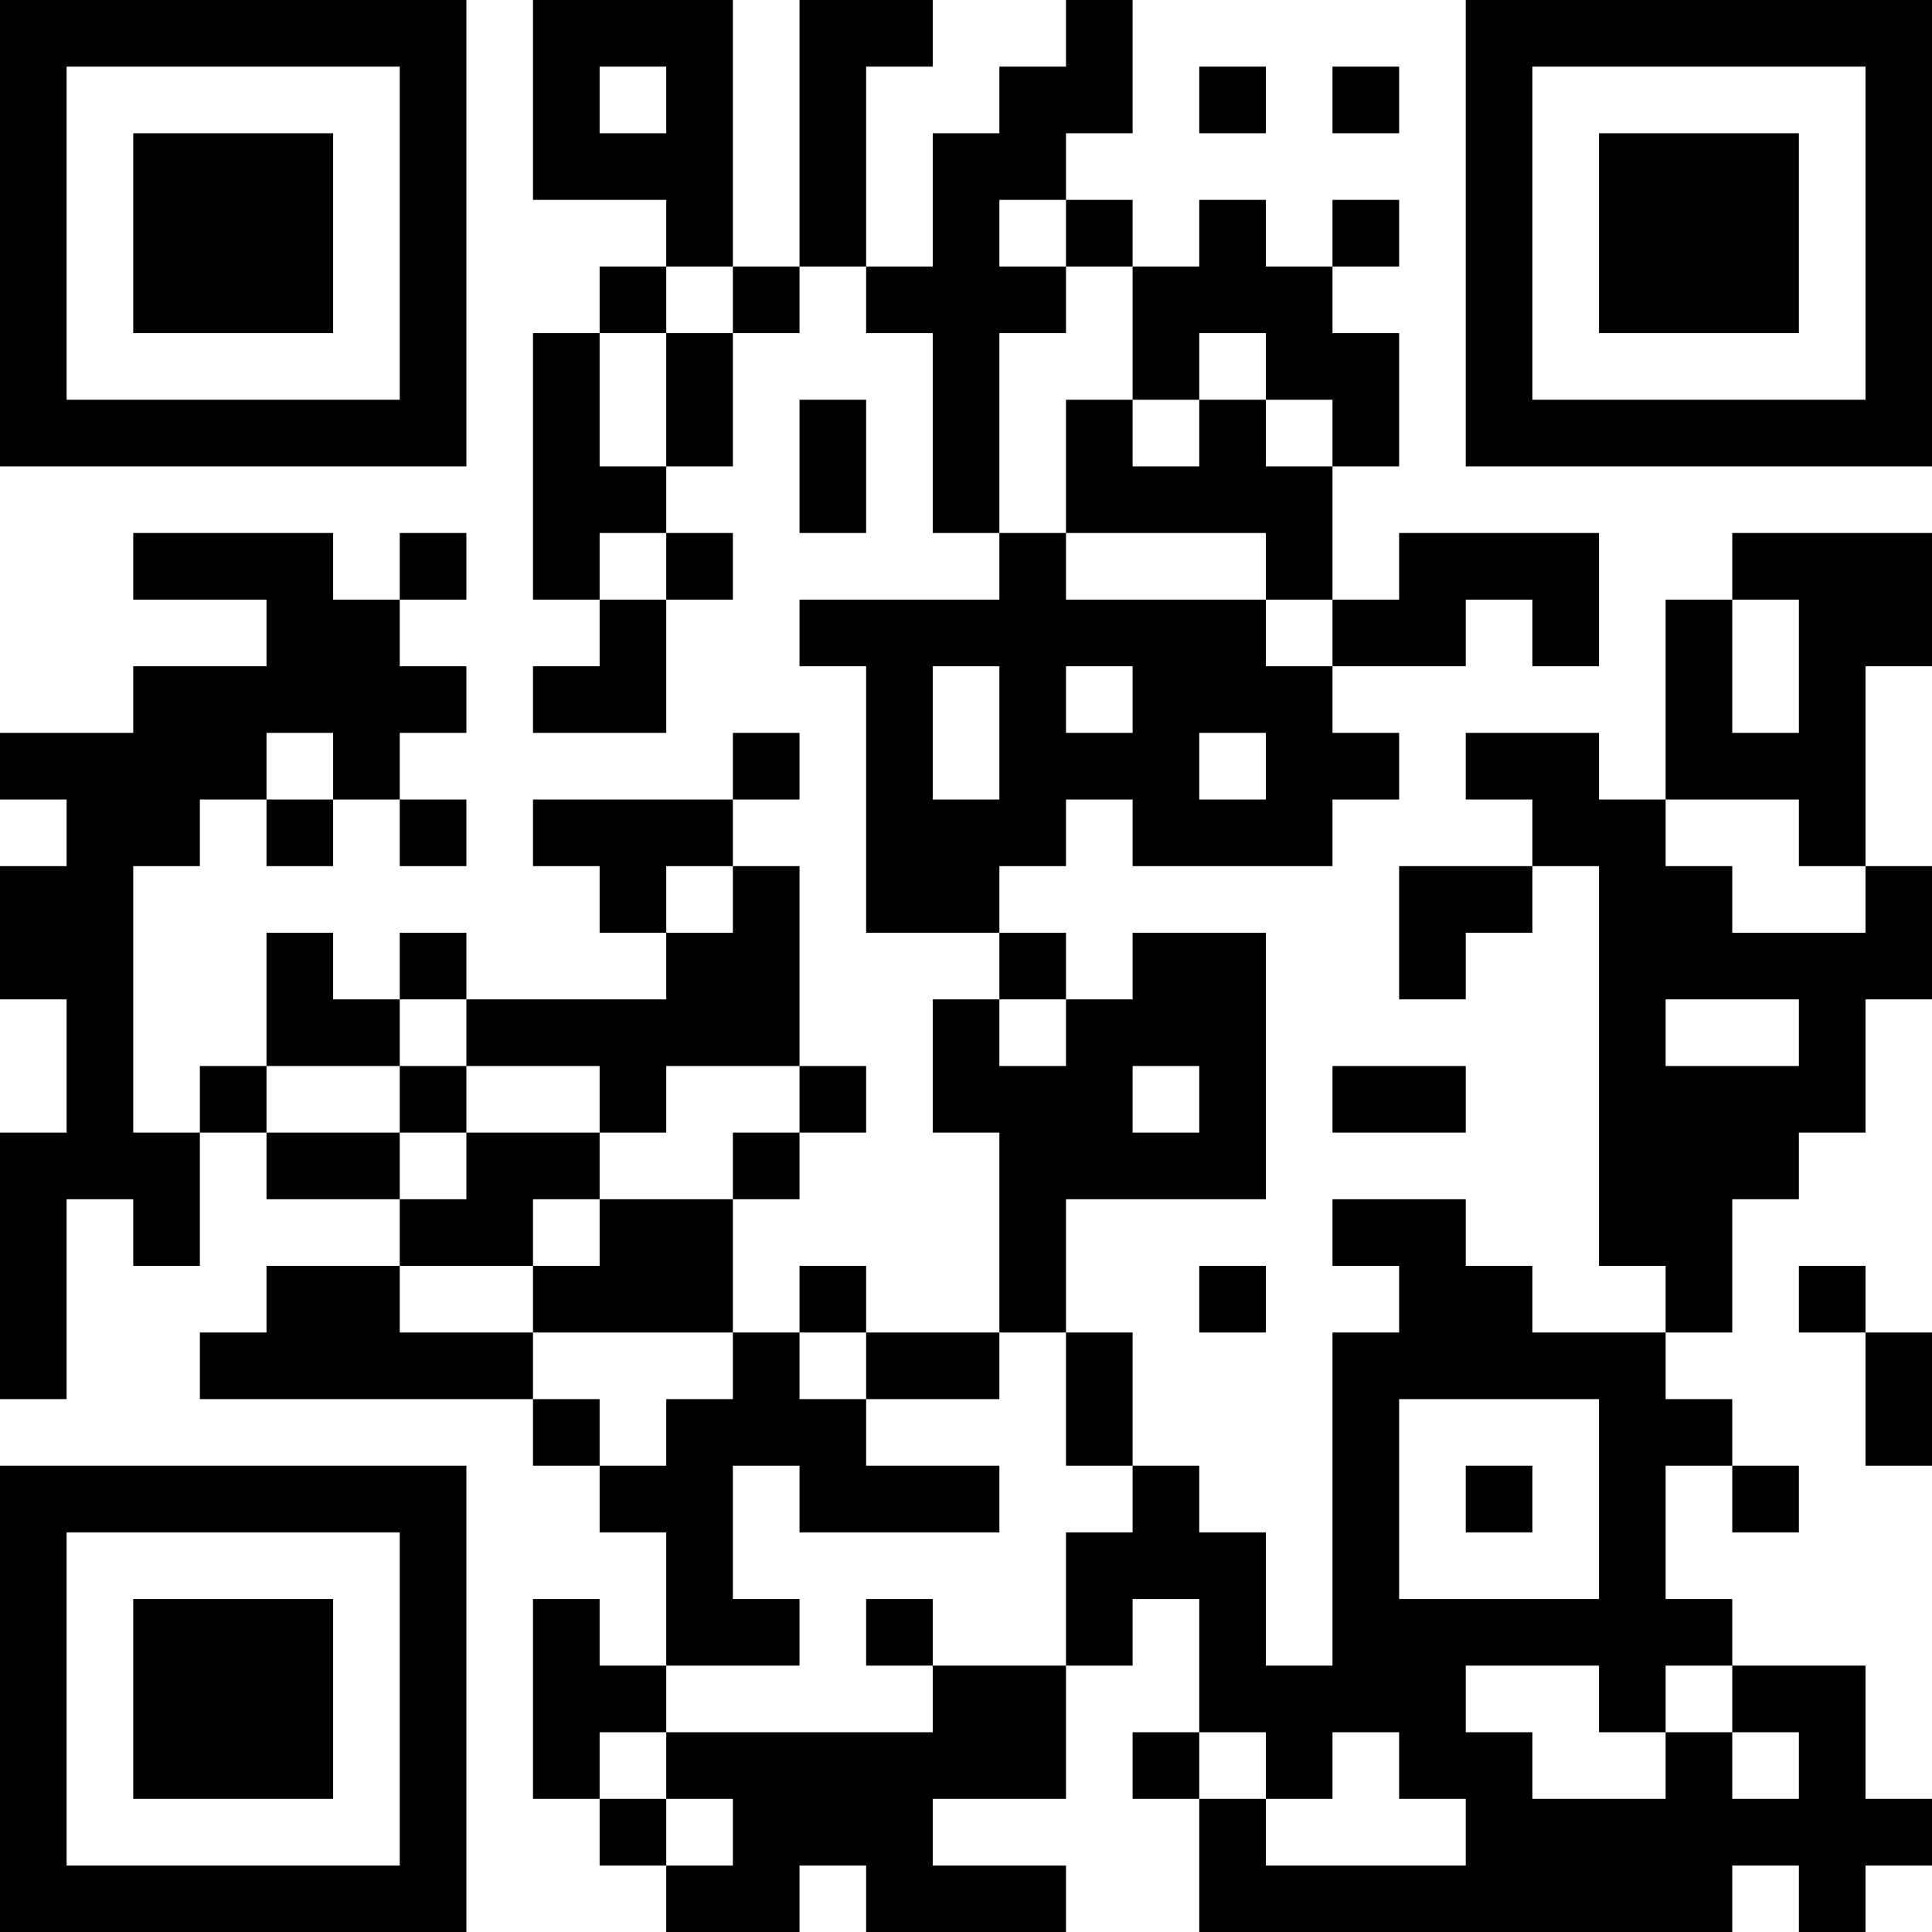 <?xml version="1.0" encoding="UTF-8"?>
<svg xmlns="http://www.w3.org/2000/svg" version="1.1" width="200" height="200" viewBox="0 0 200 200"><rect x="0" y="0" width="200" height="200" fill="#ffffff"/><g transform="scale(6.897)"><g transform="translate(0,0)"><path fill-rule="evenodd" d="M8 0L8 3L10 3L10 4L9 4L9 5L8 5L8 9L9 9L9 10L8 10L8 11L10 11L10 9L11 9L11 8L10 8L10 7L11 7L11 5L12 5L12 4L13 4L13 5L14 5L14 8L15 8L15 9L12 9L12 10L13 10L13 14L15 14L15 15L14 15L14 17L15 17L15 20L13 20L13 19L12 19L12 20L11 20L11 18L12 18L12 17L13 17L13 16L12 16L12 13L11 13L11 12L12 12L12 11L11 11L11 12L8 12L8 13L9 13L9 14L10 14L10 15L7 15L7 14L6 14L6 15L5 15L5 14L4 14L4 16L3 16L3 17L2 17L2 13L3 13L3 12L4 12L4 13L5 13L5 12L6 12L6 13L7 13L7 12L6 12L6 11L7 11L7 10L6 10L6 9L7 9L7 8L6 8L6 9L5 9L5 8L2 8L2 9L4 9L4 10L2 10L2 11L0 11L0 12L1 12L1 13L0 13L0 15L1 15L1 17L0 17L0 21L1 21L1 18L2 18L2 19L3 19L3 17L4 17L4 18L6 18L6 19L4 19L4 20L3 20L3 21L8 21L8 22L9 22L9 23L10 23L10 25L9 25L9 24L8 24L8 27L9 27L9 28L10 28L10 29L12 29L12 28L13 28L13 29L16 29L16 28L14 28L14 27L16 27L16 25L17 25L17 24L18 24L18 26L17 26L17 27L18 27L18 29L26 29L26 28L27 28L27 29L28 29L28 28L29 28L29 27L28 27L28 25L26 25L26 24L25 24L25 22L26 22L26 23L27 23L27 22L26 22L26 21L25 21L25 20L26 20L26 18L27 18L27 17L28 17L28 15L29 15L29 13L28 13L28 10L29 10L29 8L26 8L26 9L25 9L25 12L24 12L24 11L22 11L22 12L23 12L23 13L21 13L21 15L22 15L22 14L23 14L23 13L24 13L24 19L25 19L25 20L23 20L23 19L22 19L22 18L20 18L20 19L21 19L21 20L20 20L20 25L19 25L19 23L18 23L18 22L17 22L17 20L16 20L16 18L19 18L19 14L17 14L17 15L16 15L16 14L15 14L15 13L16 13L16 12L17 12L17 13L20 13L20 12L21 12L21 11L20 11L20 10L22 10L22 9L23 9L23 10L24 10L24 8L21 8L21 9L20 9L20 7L21 7L21 5L20 5L20 4L21 4L21 3L20 3L20 4L19 4L19 3L18 3L18 4L17 4L17 3L16 3L16 2L17 2L17 0L16 0L16 1L15 1L15 2L14 2L14 4L13 4L13 1L14 1L14 0L12 0L12 4L11 4L11 0ZM9 1L9 2L10 2L10 1ZM18 1L18 2L19 2L19 1ZM20 1L20 2L21 2L21 1ZM15 3L15 4L16 4L16 5L15 5L15 8L16 8L16 9L19 9L19 10L20 10L20 9L19 9L19 8L16 8L16 6L17 6L17 7L18 7L18 6L19 6L19 7L20 7L20 6L19 6L19 5L18 5L18 6L17 6L17 4L16 4L16 3ZM10 4L10 5L9 5L9 7L10 7L10 5L11 5L11 4ZM12 6L12 8L13 8L13 6ZM9 8L9 9L10 9L10 8ZM26 9L26 11L27 11L27 9ZM14 10L14 12L15 12L15 10ZM16 10L16 11L17 11L17 10ZM4 11L4 12L5 12L5 11ZM18 11L18 12L19 12L19 11ZM25 12L25 13L26 13L26 14L28 14L28 13L27 13L27 12ZM10 13L10 14L11 14L11 13ZM6 15L6 16L4 16L4 17L6 17L6 18L7 18L7 17L9 17L9 18L8 18L8 19L6 19L6 20L8 20L8 21L9 21L9 22L10 22L10 21L11 21L11 20L8 20L8 19L9 19L9 18L11 18L11 17L12 17L12 16L10 16L10 17L9 17L9 16L7 16L7 15ZM15 15L15 16L16 16L16 15ZM25 15L25 16L27 16L27 15ZM6 16L6 17L7 17L7 16ZM17 16L17 17L18 17L18 16ZM20 16L20 17L22 17L22 16ZM18 19L18 20L19 20L19 19ZM27 19L27 20L28 20L28 22L29 22L29 20L28 20L28 19ZM12 20L12 21L13 21L13 22L15 22L15 23L12 23L12 22L11 22L11 24L12 24L12 25L10 25L10 26L9 26L9 27L10 27L10 28L11 28L11 27L10 27L10 26L14 26L14 25L16 25L16 23L17 23L17 22L16 22L16 20L15 20L15 21L13 21L13 20ZM21 21L21 24L24 24L24 21ZM22 22L22 23L23 23L23 22ZM13 24L13 25L14 25L14 24ZM22 25L22 26L23 26L23 27L25 27L25 26L26 26L26 27L27 27L27 26L26 26L26 25L25 25L25 26L24 26L24 25ZM18 26L18 27L19 27L19 28L22 28L22 27L21 27L21 26L20 26L20 27L19 27L19 26ZM0 0L0 7L7 7L7 0ZM1 1L1 6L6 6L6 1ZM2 2L2 5L5 5L5 2ZM22 0L22 7L29 7L29 0ZM23 1L23 6L28 6L28 1ZM24 2L24 5L27 5L27 2ZM0 22L0 29L7 29L7 22ZM1 23L1 28L6 28L6 23ZM2 24L2 27L5 27L5 24Z" fill="#000000"/></g></g></svg>
